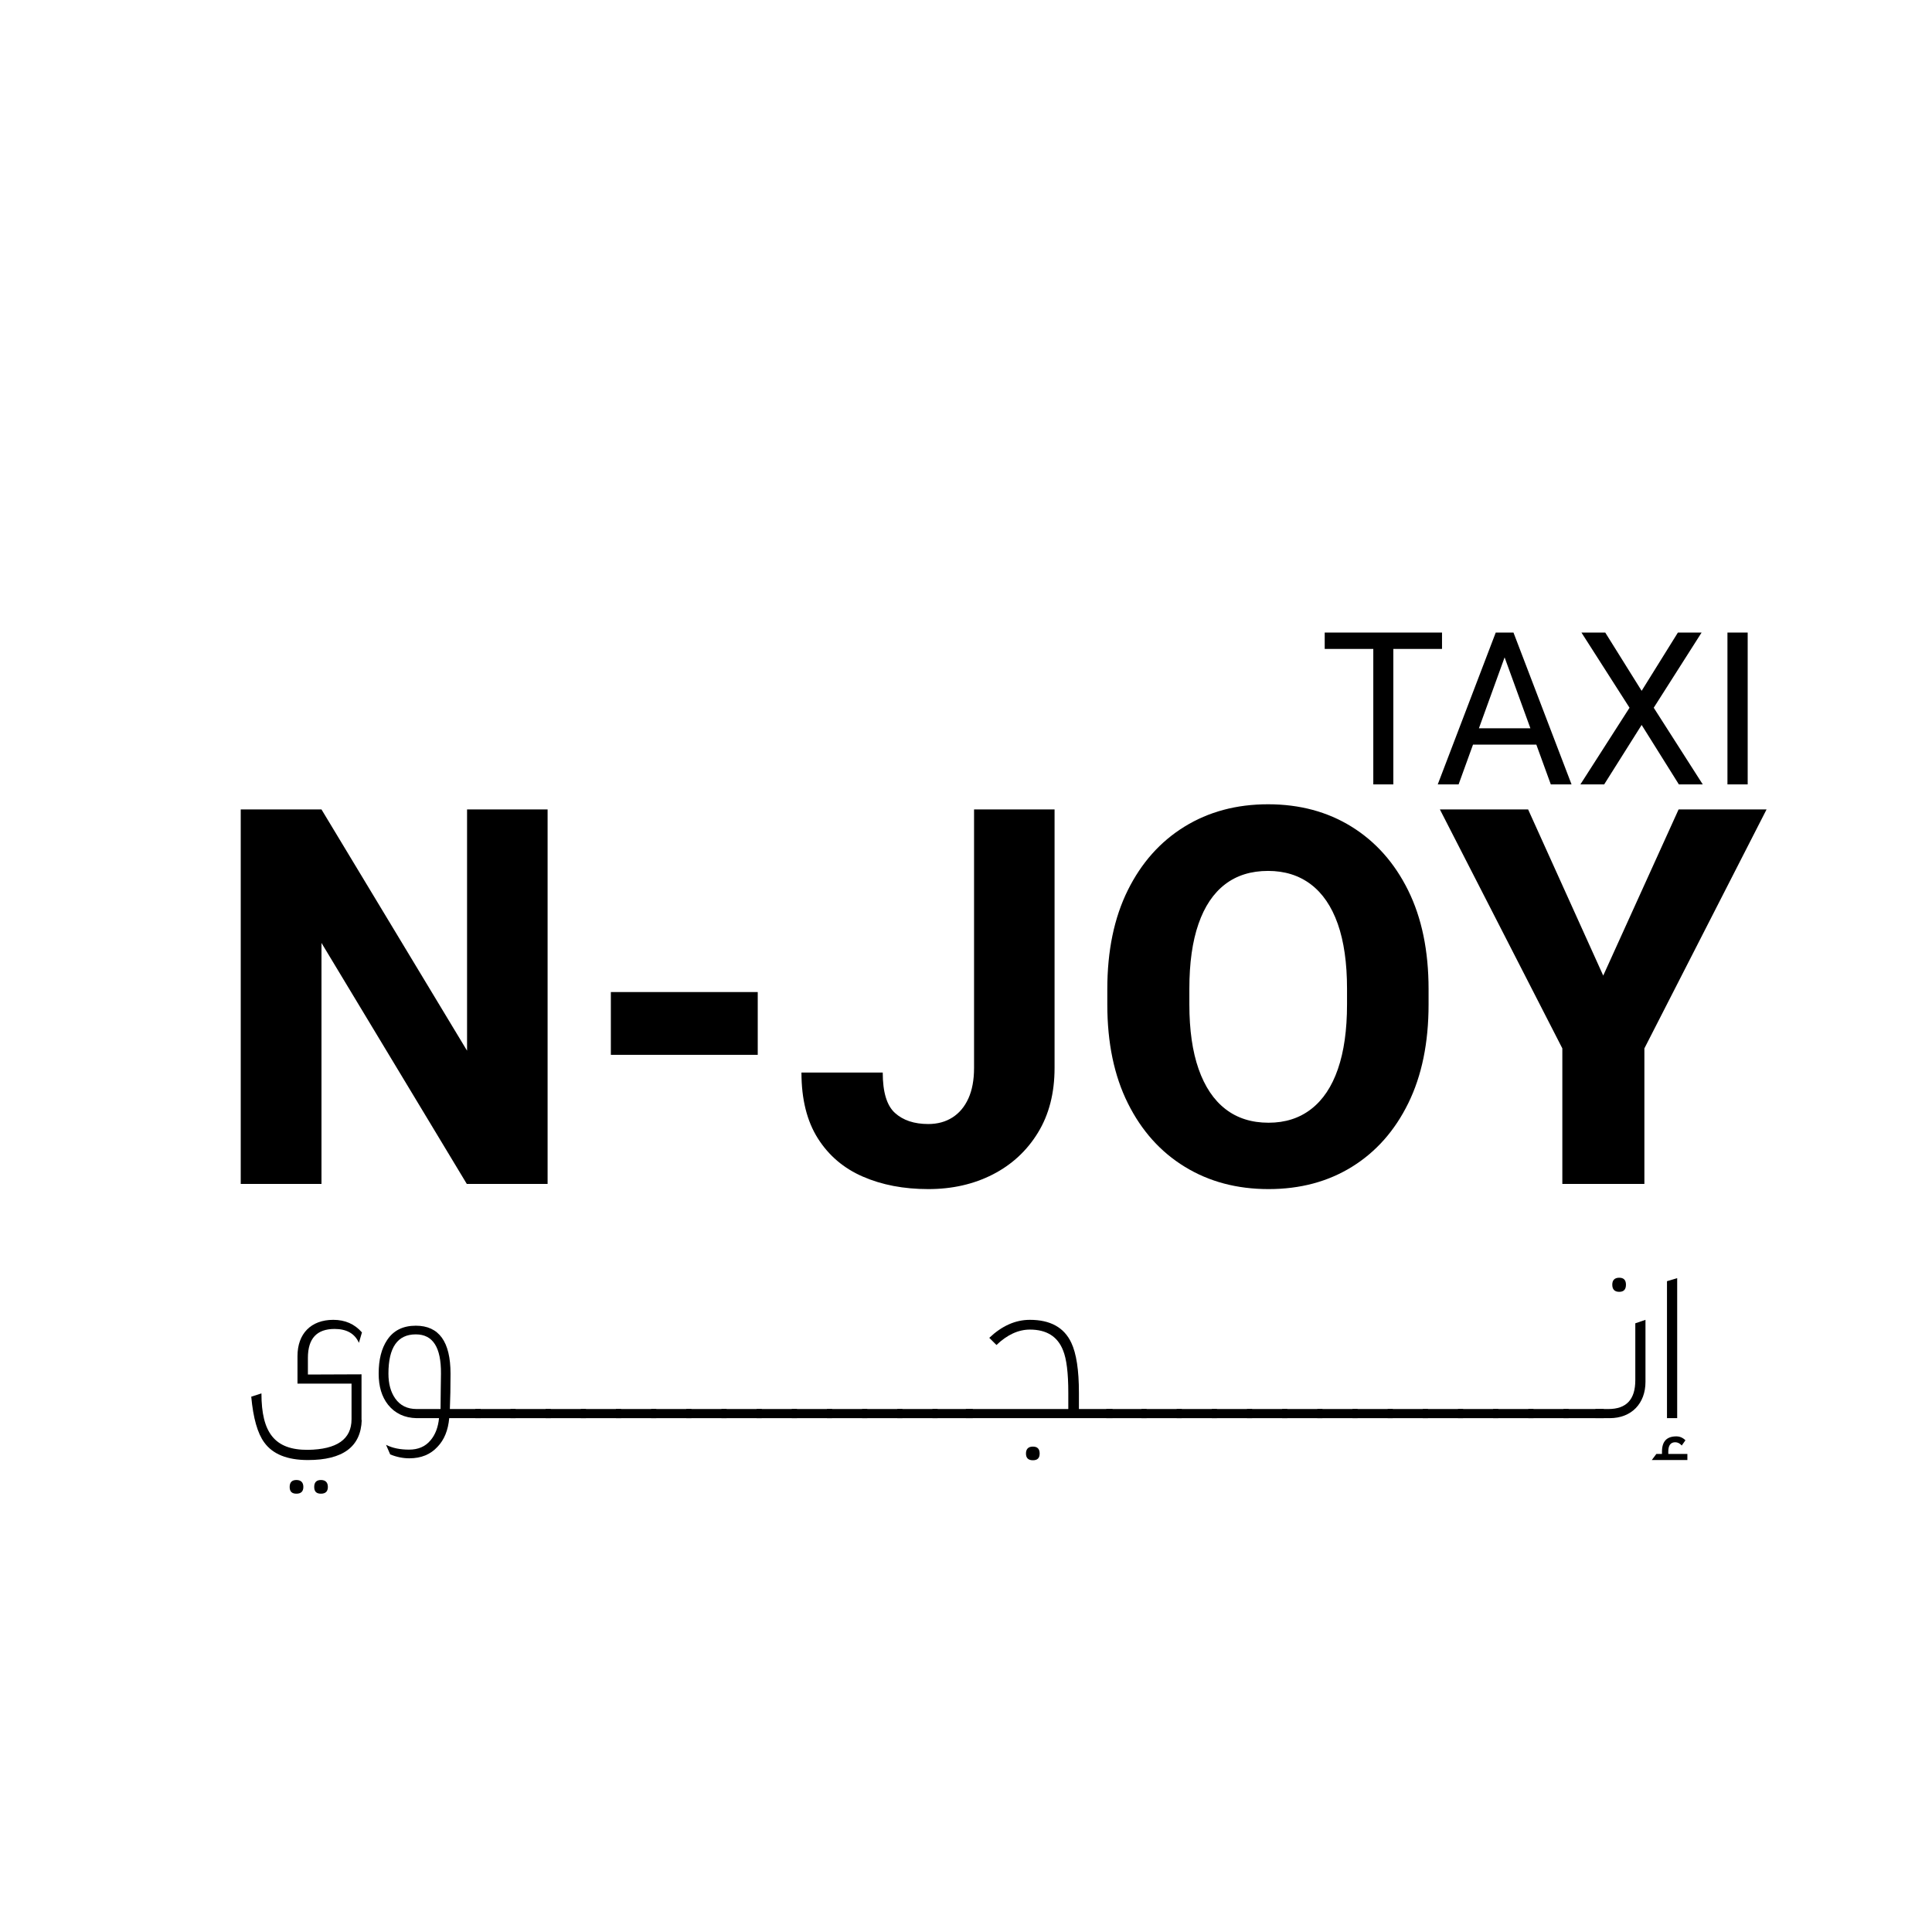 <?xml version="1.0" encoding="UTF-8"?>
<svg xmlns="http://www.w3.org/2000/svg" xmlns:xlink="http://www.w3.org/1999/xlink" width="283.465pt" height="283.465pt" viewBox="0 0 283.465 283.465" version="1.1">
<g id="surface11">
<path style=" stroke:none;fill-rule:nonzero;fill:rgb(0%,0%,0%);fill-opacity:1;" d="M 204.43 115.086 L 201.492 115.086 L 201.492 92.809 L 204.43 92.809 Z M 211.574 95.211 L 194.363 95.211 L 194.363 92.809 L 211.574 92.809 Z M 211.574 95.211 "/>
<path style=" stroke:none;fill-rule:nonzero;fill:rgb(0%,0%,0%);fill-opacity:1;" d="M 220.145 94.766 L 220.113 92.809 L 222.059 92.809 L 230.578 115.086 L 227.535 115.086 Z M 227.168 109.254 L 214.637 109.254 L 214.637 106.852 L 227.168 106.852 Z M 214.008 115.086 L 210.949 115.086 L 219.457 92.809 L 221.414 92.809 L 221.367 94.766 Z M 214.008 115.086 "/>
<path style=" stroke:none;fill-rule:nonzero;fill:rgb(0%,0%,0%);fill-opacity:1;" d="M 240.863 101.359 L 246.184 92.809 L 249.66 92.809 L 242.637 103.84 L 249.828 115.086 L 246.324 115.086 L 240.863 106.363 L 235.367 115.086 L 231.879 115.086 L 239.086 103.84 L 232.031 92.809 L 235.523 92.809 Z M 240.863 101.359 "/>
<path style=" stroke:none;fill-rule:nonzero;fill:rgb(0%,0%,0%);fill-opacity:1;" d="M 256.422 115.086 L 253.453 115.086 L 253.453 92.809 L 256.422 92.809 Z M 256.422 115.086 "/>
<path style=" stroke:none;fill-rule:nonzero;fill:rgb(0%,0%,0%);fill-opacity:1;" d="M 80.344 173.711 L 68.492 173.711 L 47.168 138.348 L 47.168 173.711 L 35.32 173.711 L 35.32 118.762 L 47.168 118.762 L 68.527 154.16 L 68.527 118.762 L 80.344 118.762 Z M 80.344 173.711 "/>
<path style=" stroke:none;fill-rule:nonzero;fill:rgb(0%,0%,0%);fill-opacity:1;" d="M 111.176 154.766 L 89.625 154.766 L 89.625 145.555 L 111.176 145.555 Z M 111.176 154.766 "/>
<path style=" stroke:none;fill-rule:nonzero;fill:rgb(0%,0%,0%);fill-opacity:1;" d="M 142.914 118.762 L 154.727 118.762 L 154.727 156.688 C 154.727 160.363 153.918 163.527 152.293 166.18 C 150.672 168.836 148.461 170.879 145.672 172.312 C 142.879 173.746 139.719 174.465 136.199 174.465 C 132.598 174.465 129.398 173.855 126.594 172.633 C 123.785 171.414 121.586 169.539 119.988 167.012 C 118.391 164.48 117.59 161.27 117.59 157.367 L 129.516 157.367 C 129.516 160.238 130.113 162.211 131.309 163.293 C 132.504 164.375 134.133 164.918 136.199 164.918 C 137.555 164.918 138.738 164.594 139.746 163.953 C 140.75 163.312 141.531 162.383 142.086 161.16 C 142.637 159.941 142.914 158.449 142.914 156.688 Z M 142.914 118.762 "/>
<path style=" stroke:none;fill-rule:nonzero;fill:rgb(0%,0%,0%);fill-opacity:1;" d="M 197.637 145.066 C 197.637 141.293 197.184 138.121 196.281 135.555 C 195.371 132.988 194.051 131.051 192.316 129.742 C 190.578 128.434 188.492 127.781 186.051 127.781 C 183.562 127.781 181.457 128.434 179.75 129.742 C 178.035 131.051 176.734 132.988 175.844 135.555 C 174.949 138.121 174.504 141.293 174.504 145.066 L 174.504 147.367 C 174.504 151.117 174.957 154.281 175.863 156.859 C 176.77 159.438 178.082 161.395 179.805 162.727 C 181.527 164.062 183.637 164.727 186.125 164.727 C 188.566 164.727 190.648 164.062 192.371 162.727 C 194.098 161.395 195.406 159.438 196.297 156.859 C 197.191 154.281 197.637 151.117 197.637 147.367 Z M 209.602 147.367 C 209.602 153.004 208.605 157.84 206.617 161.879 C 204.633 165.918 201.875 169.023 198.355 171.199 C 194.832 173.379 190.758 174.465 186.125 174.465 C 181.496 174.465 177.402 173.379 173.844 171.199 C 170.281 169.023 167.496 165.918 165.484 161.879 C 163.469 157.84 162.465 153.004 162.465 147.367 L 162.465 145.141 C 162.465 139.504 163.465 134.668 165.465 130.629 C 167.465 126.59 170.238 123.477 173.785 121.289 C 177.332 119.098 181.422 118.004 186.051 118.004 C 190.68 118.004 194.762 119.098 198.297 121.289 C 201.832 123.477 204.602 126.59 206.602 130.629 C 208.602 134.668 209.602 139.504 209.602 145.141 Z M 209.602 147.367 "/>
<path style=" stroke:none;fill-rule:nonzero;fill:rgb(0%,0%,0%);fill-opacity:1;" d="M 235.227 143.141 L 246.285 118.762 L 259.191 118.762 L 241.266 153.82 L 241.266 173.711 L 229.227 173.711 L 229.227 153.82 L 211.262 118.762 L 224.207 118.762 Z M 235.227 143.141 "/>
<path style=" stroke:none;fill-rule:nonzero;fill:rgb(0%,0%,0%);fill-opacity:1;" d="M 48.105 218.168 C 48.105 218.836 47.754 219.156 47.086 219.156 C 46.418 219.156 46.102 218.836 46.102 218.168 C 46.102 217.5 46.418 217.148 47.086 217.148 C 47.754 217.148 48.105 217.5 48.105 218.168 M 44.508 218.168 C 44.508 218.836 44.156 219.156 43.488 219.156 C 42.82 219.156 42.5 218.836 42.5 218.168 C 42.5 217.5 42.82 217.148 43.488 217.148 C 44.156 217.148 44.508 217.5 44.508 218.168 M 53.105 195.492 L 52.66 197.023 C 52.055 195.652 50.844 194.984 49.094 194.984 C 46.48 194.984 45.176 196.387 45.176 199.219 L 45.176 201.672 L 53.043 201.641 L 53.043 208.359 L 53.074 208.359 C 52.945 212.277 50.301 214.219 45.176 214.219 C 42.152 214.219 40.016 213.359 38.773 211.641 C 37.789 210.301 37.152 208.074 36.863 204.922 L 38.359 204.441 C 38.359 210.207 40.305 212.754 45.176 212.723 C 49.445 212.66 51.578 211.16 51.578 208.23 L 51.578 203.008 L 43.648 203.008 L 43.648 198.965 C 43.648 195.688 45.621 193.648 48.902 193.648 C 50.621 193.648 52.023 194.254 53.105 195.492 "/>
<path style=" stroke:none;fill-rule:nonzero;fill:rgb(0%,0%,0%);fill-opacity:1;" d="M 64.699 201.543 C 64.73 197.691 63.52 195.781 61.008 195.781 C 58.332 195.781 56.992 197.691 56.992 201.543 C 56.992 203.008 57.312 204.219 57.98 205.176 C 58.715 206.227 59.762 206.734 61.133 206.734 L 64.637 206.734 C 64.668 204.539 64.668 202.785 64.699 201.543 M 70.527 208.074 L 65.91 208.074 C 65.75 209.855 65.176 211.258 64.191 212.277 C 63.172 213.391 61.801 213.965 60.051 213.965 C 59.129 213.965 58.172 213.773 57.25 213.391 L 56.641 211.988 C 57.598 212.469 58.715 212.691 60.02 212.691 C 61.355 212.691 62.406 212.246 63.172 211.32 C 63.871 210.492 64.285 209.41 64.414 208.074 L 61.133 208.074 C 59.348 208.039 57.949 207.371 56.93 206.098 C 56.008 204.922 55.559 203.422 55.559 201.543 C 55.559 199.473 55.973 197.852 56.801 196.609 C 57.727 195.207 59.129 194.508 61.008 194.508 C 64.414 194.508 66.102 196.863 66.102 201.543 C 66.102 203.488 66.07 205.238 66.004 206.734 L 70.527 206.734 Z M 70.527 208.074 "/>
<path style=" stroke:none;fill-rule:nonzero;fill:rgb(0%,0%,0%);fill-opacity:1;" d="M 75.656 208.074 L 69.734 208.074 L 69.734 206.734 L 75.656 206.734 Z M 75.656 208.074 "/>
<path style=" stroke:none;fill-rule:nonzero;fill:rgb(0%,0%,0%);fill-opacity:1;" d="M 80.816 208.074 L 74.895 208.074 L 74.895 206.734 L 80.816 206.734 Z M 80.816 208.074 "/>
<path style=" stroke:none;fill-rule:nonzero;fill:rgb(0%,0%,0%);fill-opacity:1;" d="M 85.977 208.074 L 80.051 208.074 L 80.051 206.734 L 85.977 206.734 Z M 85.977 208.074 "/>
<path style=" stroke:none;fill-rule:nonzero;fill:rgb(0%,0%,0%);fill-opacity:1;" d="M 91.133 208.074 L 85.211 208.074 L 85.211 206.734 L 91.133 206.734 Z M 91.133 208.074 "/>
<path style=" stroke:none;fill-rule:nonzero;fill:rgb(0%,0%,0%);fill-opacity:1;" d="M 96.293 208.074 L 90.371 208.074 L 90.371 206.734 L 96.293 206.734 Z M 96.293 208.074 "/>
<path style=" stroke:none;fill-rule:nonzero;fill:rgb(0%,0%,0%);fill-opacity:1;" d="M 101.453 208.074 L 95.531 208.074 L 95.531 206.734 L 101.453 206.734 Z M 101.453 208.074 "/>
<path style=" stroke:none;fill-rule:nonzero;fill:rgb(0%,0%,0%);fill-opacity:1;" d="M 106.613 208.074 L 100.691 208.074 L 100.691 206.734 L 106.613 206.734 Z M 106.613 208.074 "/>
<path style=" stroke:none;fill-rule:nonzero;fill:rgb(0%,0%,0%);fill-opacity:1;" d="M 111.773 208.074 L 105.852 208.074 L 105.852 206.734 L 111.773 206.734 Z M 111.773 208.074 "/>
<path style=" stroke:none;fill-rule:nonzero;fill:rgb(0%,0%,0%);fill-opacity:1;" d="M 116.934 208.074 L 111.008 208.074 L 111.008 206.734 L 116.934 206.734 Z M 116.934 208.074 "/>
<path style=" stroke:none;fill-rule:nonzero;fill:rgb(0%,0%,0%);fill-opacity:1;" d="M 122.09 208.074 L 116.168 208.074 L 116.168 206.734 L 122.09 206.734 Z M 122.09 208.074 "/>
<path style=" stroke:none;fill-rule:nonzero;fill:rgb(0%,0%,0%);fill-opacity:1;" d="M 127.25 208.074 L 121.328 208.074 L 121.328 206.734 L 127.25 206.734 Z M 127.25 208.074 "/>
<path style=" stroke:none;fill-rule:nonzero;fill:rgb(0%,0%,0%);fill-opacity:1;" d="M 132.41 208.074 L 126.488 208.074 L 126.488 206.734 L 132.41 206.734 Z M 132.41 208.074 "/>
<path style=" stroke:none;fill-rule:nonzero;fill:rgb(0%,0%,0%);fill-opacity:1;" d="M 137.57 208.074 L 131.648 208.074 L 131.648 206.734 L 137.57 206.734 Z M 137.57 208.074 "/>
<path style=" stroke:none;fill-rule:nonzero;fill:rgb(0%,0%,0%);fill-opacity:1;" d="M 142.73 208.074 L 136.805 208.074 L 136.805 206.734 L 142.73 206.734 Z M 142.73 208.074 "/>
<path style=" stroke:none;fill-rule:nonzero;fill:rgb(0%,0%,0%);fill-opacity:1;" d="M 152.539 213.262 C 152.539 213.934 152.219 214.25 151.551 214.25 C 150.883 214.25 150.531 213.934 150.531 213.262 C 150.531 212.594 150.883 212.246 151.551 212.246 C 152.219 212.246 152.539 212.594 152.539 213.262 M 163.238 208.074 L 141.711 208.074 L 141.711 206.734 L 156.742 206.734 L 156.742 204.348 C 156.742 201.449 156.488 199.379 155.977 198.137 C 155.184 196.098 153.559 195.078 151.105 195.078 C 149.418 195.078 147.762 195.844 146.203 197.34 L 145.148 196.289 C 146.996 194.539 148.973 193.648 151.105 193.648 C 154.098 193.648 156.137 194.762 157.188 197.023 C 157.922 198.582 158.301 201.004 158.301 204.348 L 158.301 206.734 L 163.238 206.734 Z M 163.238 208.074 "/>
<path style=" stroke:none;fill-rule:nonzero;fill:rgb(0%,0%,0%);fill-opacity:1;" d="M 168.238 208.074 L 162.316 208.074 L 162.316 206.734 L 168.238 206.734 Z M 168.238 208.074 "/>
<path style=" stroke:none;fill-rule:nonzero;fill:rgb(0%,0%,0%);fill-opacity:1;" d="M 173.398 208.074 L 167.477 208.074 L 167.477 206.734 L 173.398 206.734 Z M 173.398 208.074 "/>
<path style=" stroke:none;fill-rule:nonzero;fill:rgb(0%,0%,0%);fill-opacity:1;" d="M 178.559 208.074 L 172.637 208.074 L 172.637 206.734 L 178.559 206.734 Z M 178.559 208.074 "/>
<path style=" stroke:none;fill-rule:nonzero;fill:rgb(0%,0%,0%);fill-opacity:1;" d="M 183.719 208.074 L 177.797 208.074 L 177.797 206.734 L 183.719 206.734 Z M 183.719 208.074 "/>
<path style=" stroke:none;fill-rule:nonzero;fill:rgb(0%,0%,0%);fill-opacity:1;" d="M 188.879 208.074 L 182.953 208.074 L 182.953 206.734 L 188.879 206.734 Z M 188.879 208.074 "/>
<path style=" stroke:none;fill-rule:nonzero;fill:rgb(0%,0%,0%);fill-opacity:1;" d="M 194.035 208.074 L 188.113 208.074 L 188.113 206.734 L 194.035 206.734 Z M 194.035 208.074 "/>
<path style=" stroke:none;fill-rule:nonzero;fill:rgb(0%,0%,0%);fill-opacity:1;" d="M 199.195 208.074 L 193.273 208.074 L 193.273 206.734 L 199.195 206.734 Z M 199.195 208.074 "/>
<path style=" stroke:none;fill-rule:nonzero;fill:rgb(0%,0%,0%);fill-opacity:1;" d="M 204.355 208.074 L 198.434 208.074 L 198.434 206.734 L 204.355 206.734 Z M 204.355 208.074 "/>
<path style=" stroke:none;fill-rule:nonzero;fill:rgb(0%,0%,0%);fill-opacity:1;" d="M 209.516 208.074 L 203.594 208.074 L 203.594 206.734 L 209.516 206.734 Z M 209.516 208.074 "/>
<path style=" stroke:none;fill-rule:nonzero;fill:rgb(0%,0%,0%);fill-opacity:1;" d="M 214.676 208.074 L 208.754 208.074 L 208.754 206.734 L 214.676 206.734 Z M 214.676 208.074 "/>
<path style=" stroke:none;fill-rule:nonzero;fill:rgb(0%,0%,0%);fill-opacity:1;" d="M 219.836 208.074 L 213.91 208.074 L 213.91 206.734 L 219.836 206.734 Z M 219.836 208.074 "/>
<path style=" stroke:none;fill-rule:nonzero;fill:rgb(0%,0%,0%);fill-opacity:1;" d="M 224.992 208.074 L 219.07 208.074 L 219.07 206.734 L 224.992 206.734 Z M 224.992 208.074 "/>
<path style=" stroke:none;fill-rule:nonzero;fill:rgb(0%,0%,0%);fill-opacity:1;" d="M 230.152 208.074 L 224.23 208.074 L 224.23 206.734 L 230.152 206.734 Z M 230.152 208.074 "/>
<path style=" stroke:none;fill-rule:nonzero;fill:rgb(0%,0%,0%);fill-opacity:1;" d="M 235.312 208.074 L 229.391 208.074 L 229.391 206.734 L 235.312 206.734 Z M 235.312 208.074 "/>
<path style=" stroke:none;fill-rule:nonzero;fill:rgb(0%,0%,0%);fill-opacity:1;" d="M 238.562 188.488 C 238.562 189.188 238.242 189.539 237.574 189.539 C 236.906 189.539 236.555 189.188 236.555 188.488 C 236.555 187.82 236.906 187.469 237.574 187.469 C 238.242 187.469 238.562 187.82 238.562 188.488 M 241.426 202.754 C 241.426 205.906 239.391 208.074 236.172 208.074 L 234.074 208.074 L 234.074 206.734 L 235.984 206.734 C 238.625 206.734 239.934 205.336 239.934 202.5 L 239.934 194.156 L 241.426 193.648 Z M 241.426 202.754 "/>
<path style=" stroke:none;fill-rule:nonzero;fill:rgb(0%,0%,0%);fill-opacity:1;" d="M 246.078 208.074 L 244.582 208.074 L 244.582 187.977 L 246.078 187.531 Z M 247.574 214.219 L 242.352 214.219 L 243.02 213.328 L 243.848 213.328 L 243.848 212.977 C 243.848 211.48 244.551 210.746 245.953 210.746 C 246.461 210.746 246.906 210.938 247.289 211.32 L 246.746 212.086 C 246.461 211.766 246.141 211.609 245.793 211.609 C 245.125 211.609 244.773 212.055 244.773 212.977 L 244.773 213.328 L 247.574 213.328 Z M 247.574 214.219 "/>
</g>
</svg>
